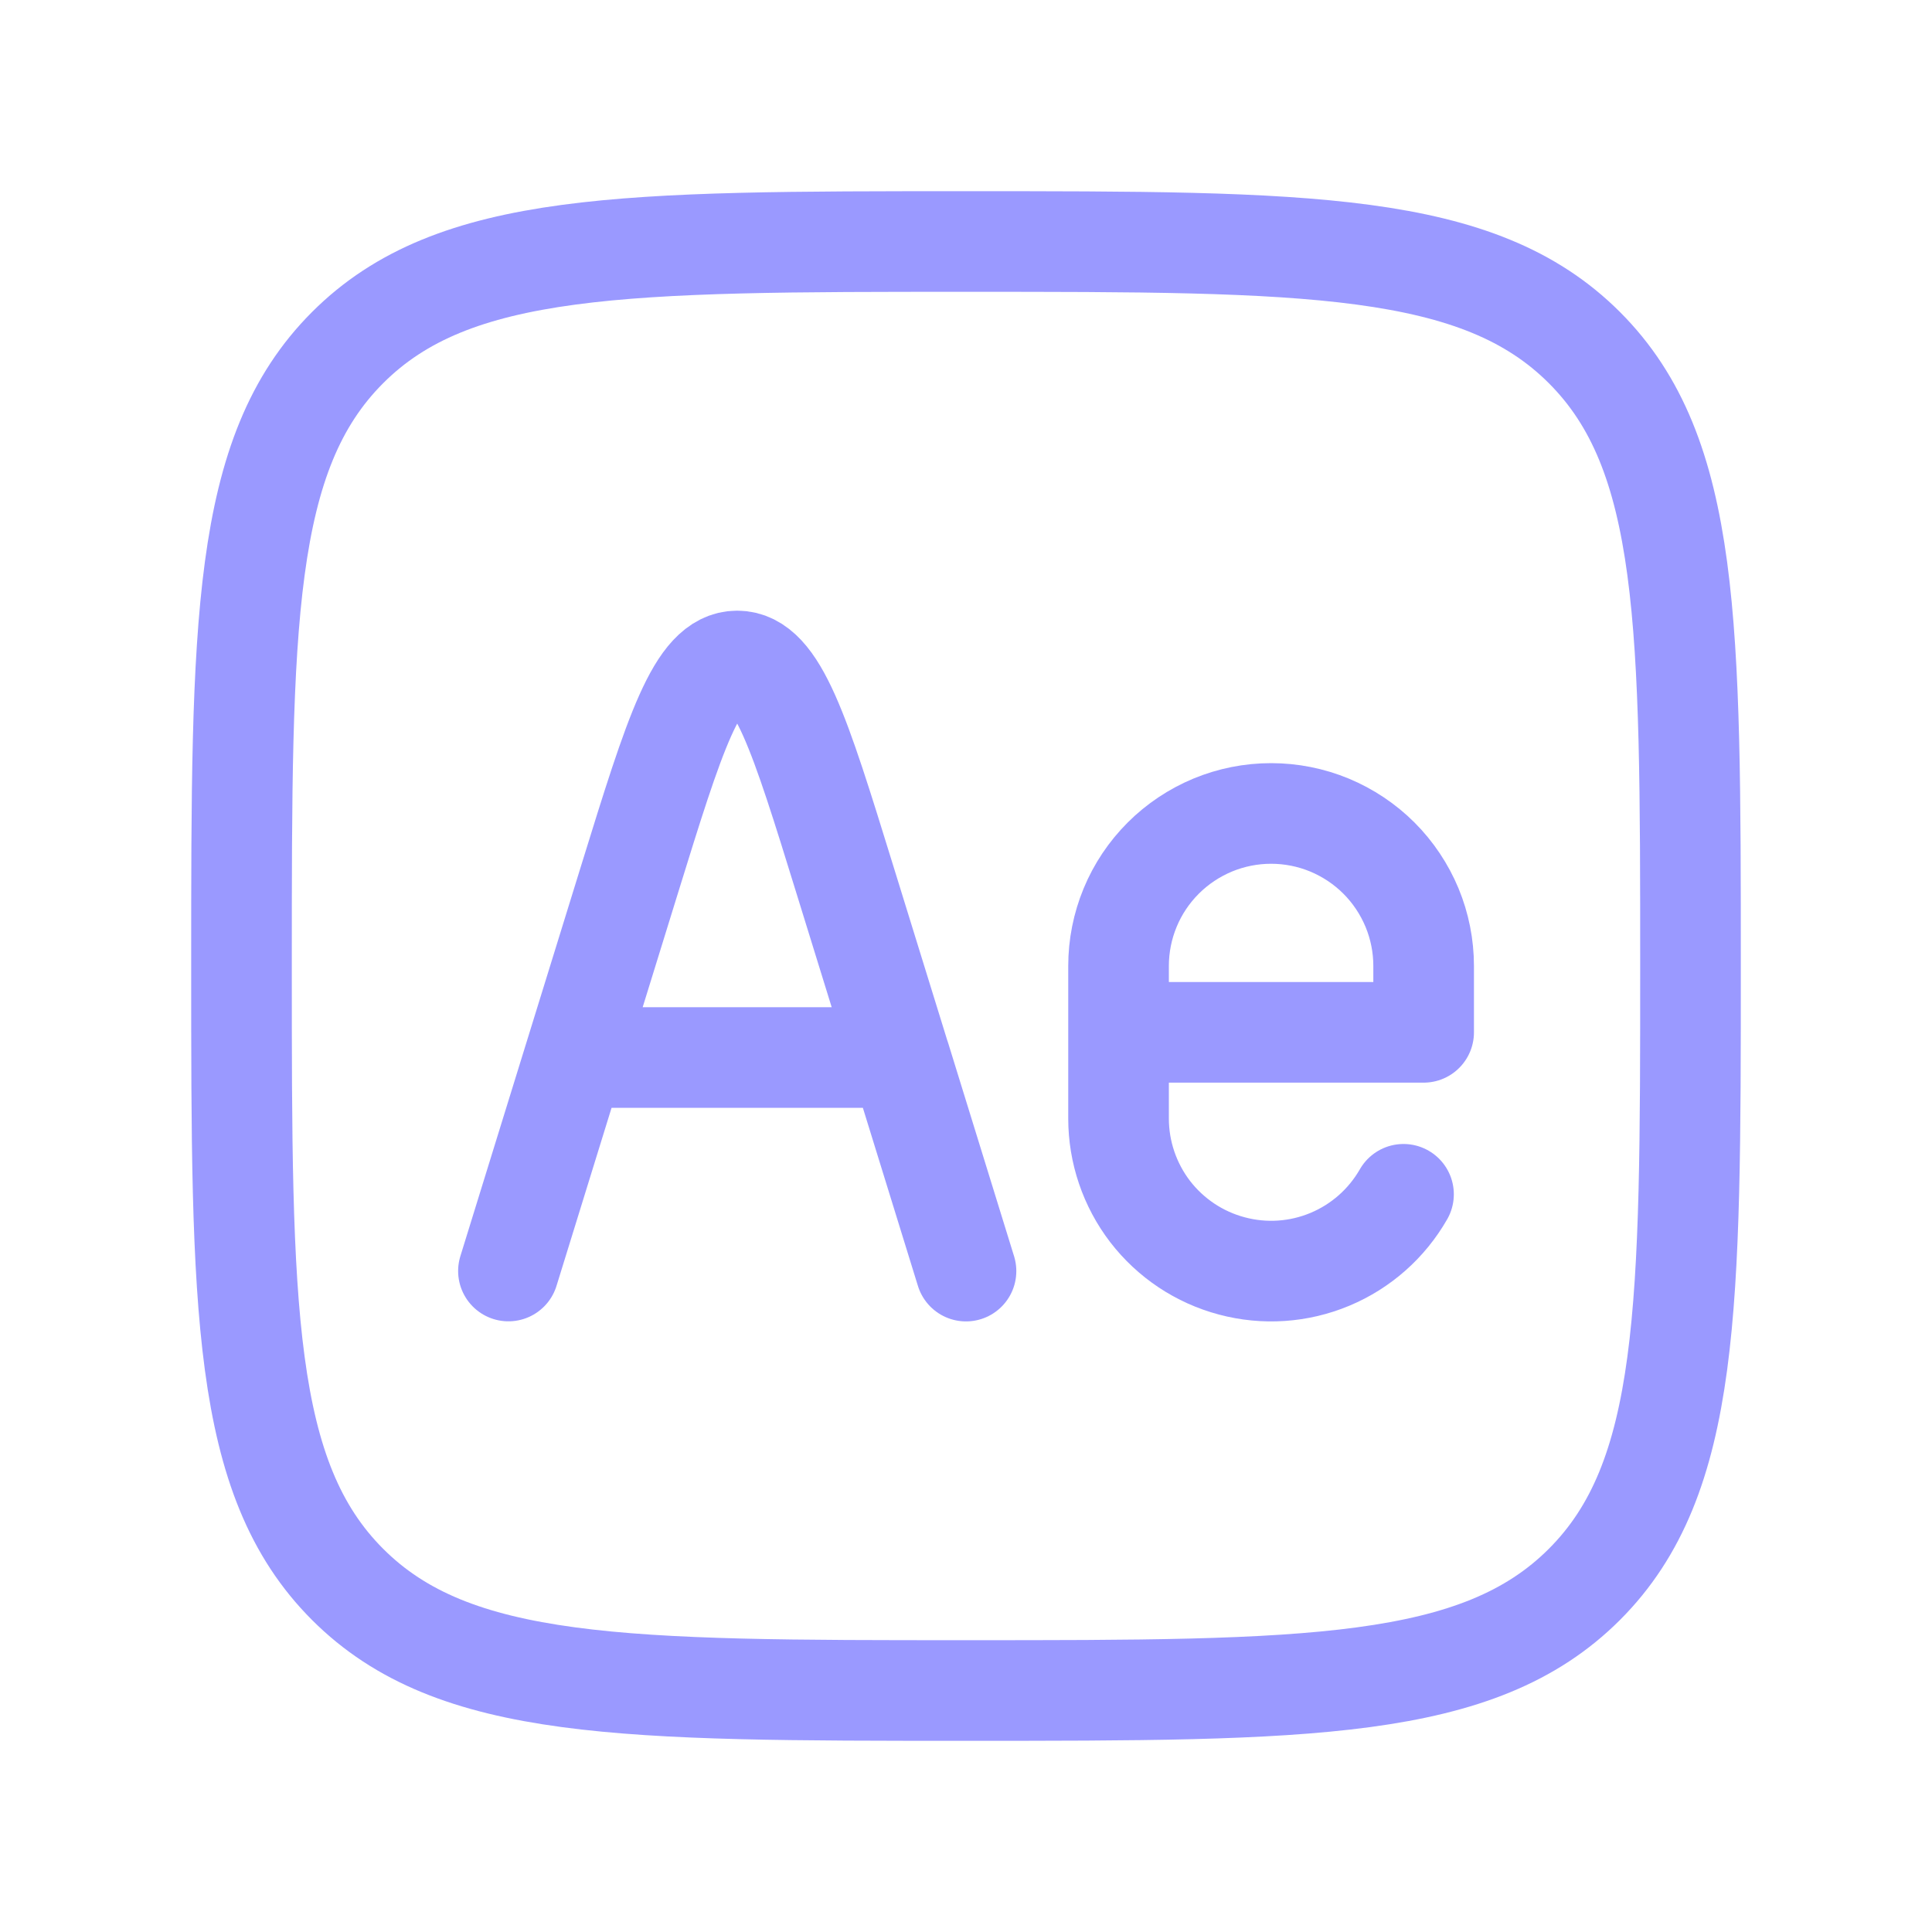 <svg width="24" height="24" viewBox="0 0 24 24" fill="none" xmlns="http://www.w3.org/2000/svg">
<g clip-path="url(#clip0_82_422)">
<path d="M3 12C3 7.757 3 5.636 4.318 4.318C5.636 3 7.758 3 12 3C16.242 3 18.364 3 19.682 4.318C21 5.636 21 7.758 21 12C21 16.242 21 18.364 19.682 19.682C18.364 21 16.242 21 12 21C7.758 21 5.636 21 4.318 19.682C3 18.364 3 16.242 3 12Z" stroke="#9A99FF" stroke-width="1.25" stroke-linecap="round" stroke-linejoin="round"/>
<path d="M12 15.79L11.18 13.137M6.316 15.789L7.136 13.137M7.136 13.137L7.822 10.919C8.381 9.113 8.66 8.211 9.158 8.211C9.656 8.211 9.935 9.113 10.493 10.919L11.179 13.137H7.136Z" stroke="#9A99FF" stroke-width="1.25" stroke-linecap="round" stroke-linejoin="round"/>
<path d="M13.895 12.824V13.894C13.895 14.312 14.033 14.718 14.287 15.05C14.542 15.381 14.899 15.619 15.303 15.726C15.707 15.834 16.135 15.805 16.52 15.644C16.906 15.483 17.227 15.199 17.435 14.836M13.895 12.824V12C13.895 11.751 13.944 11.505 14.039 11.275C14.134 11.045 14.274 10.836 14.45 10.66C14.626 10.484 14.835 10.345 15.065 10.249C15.295 10.154 15.541 10.105 15.79 10.105C16.039 10.105 16.285 10.154 16.515 10.249C16.745 10.345 16.954 10.484 17.13 10.66C17.306 10.836 17.445 11.045 17.541 11.275C17.636 11.505 17.685 11.751 17.685 12V12.824H13.895Z" stroke="#9A99FF" stroke-width="1.25" stroke-linecap="round" stroke-linejoin="round"/>
</g>
<defs>
<clipPath id="clip0_82_422">
<rect width="24" height="24" fill="white"/>
</clipPath>
</defs>
</svg>
